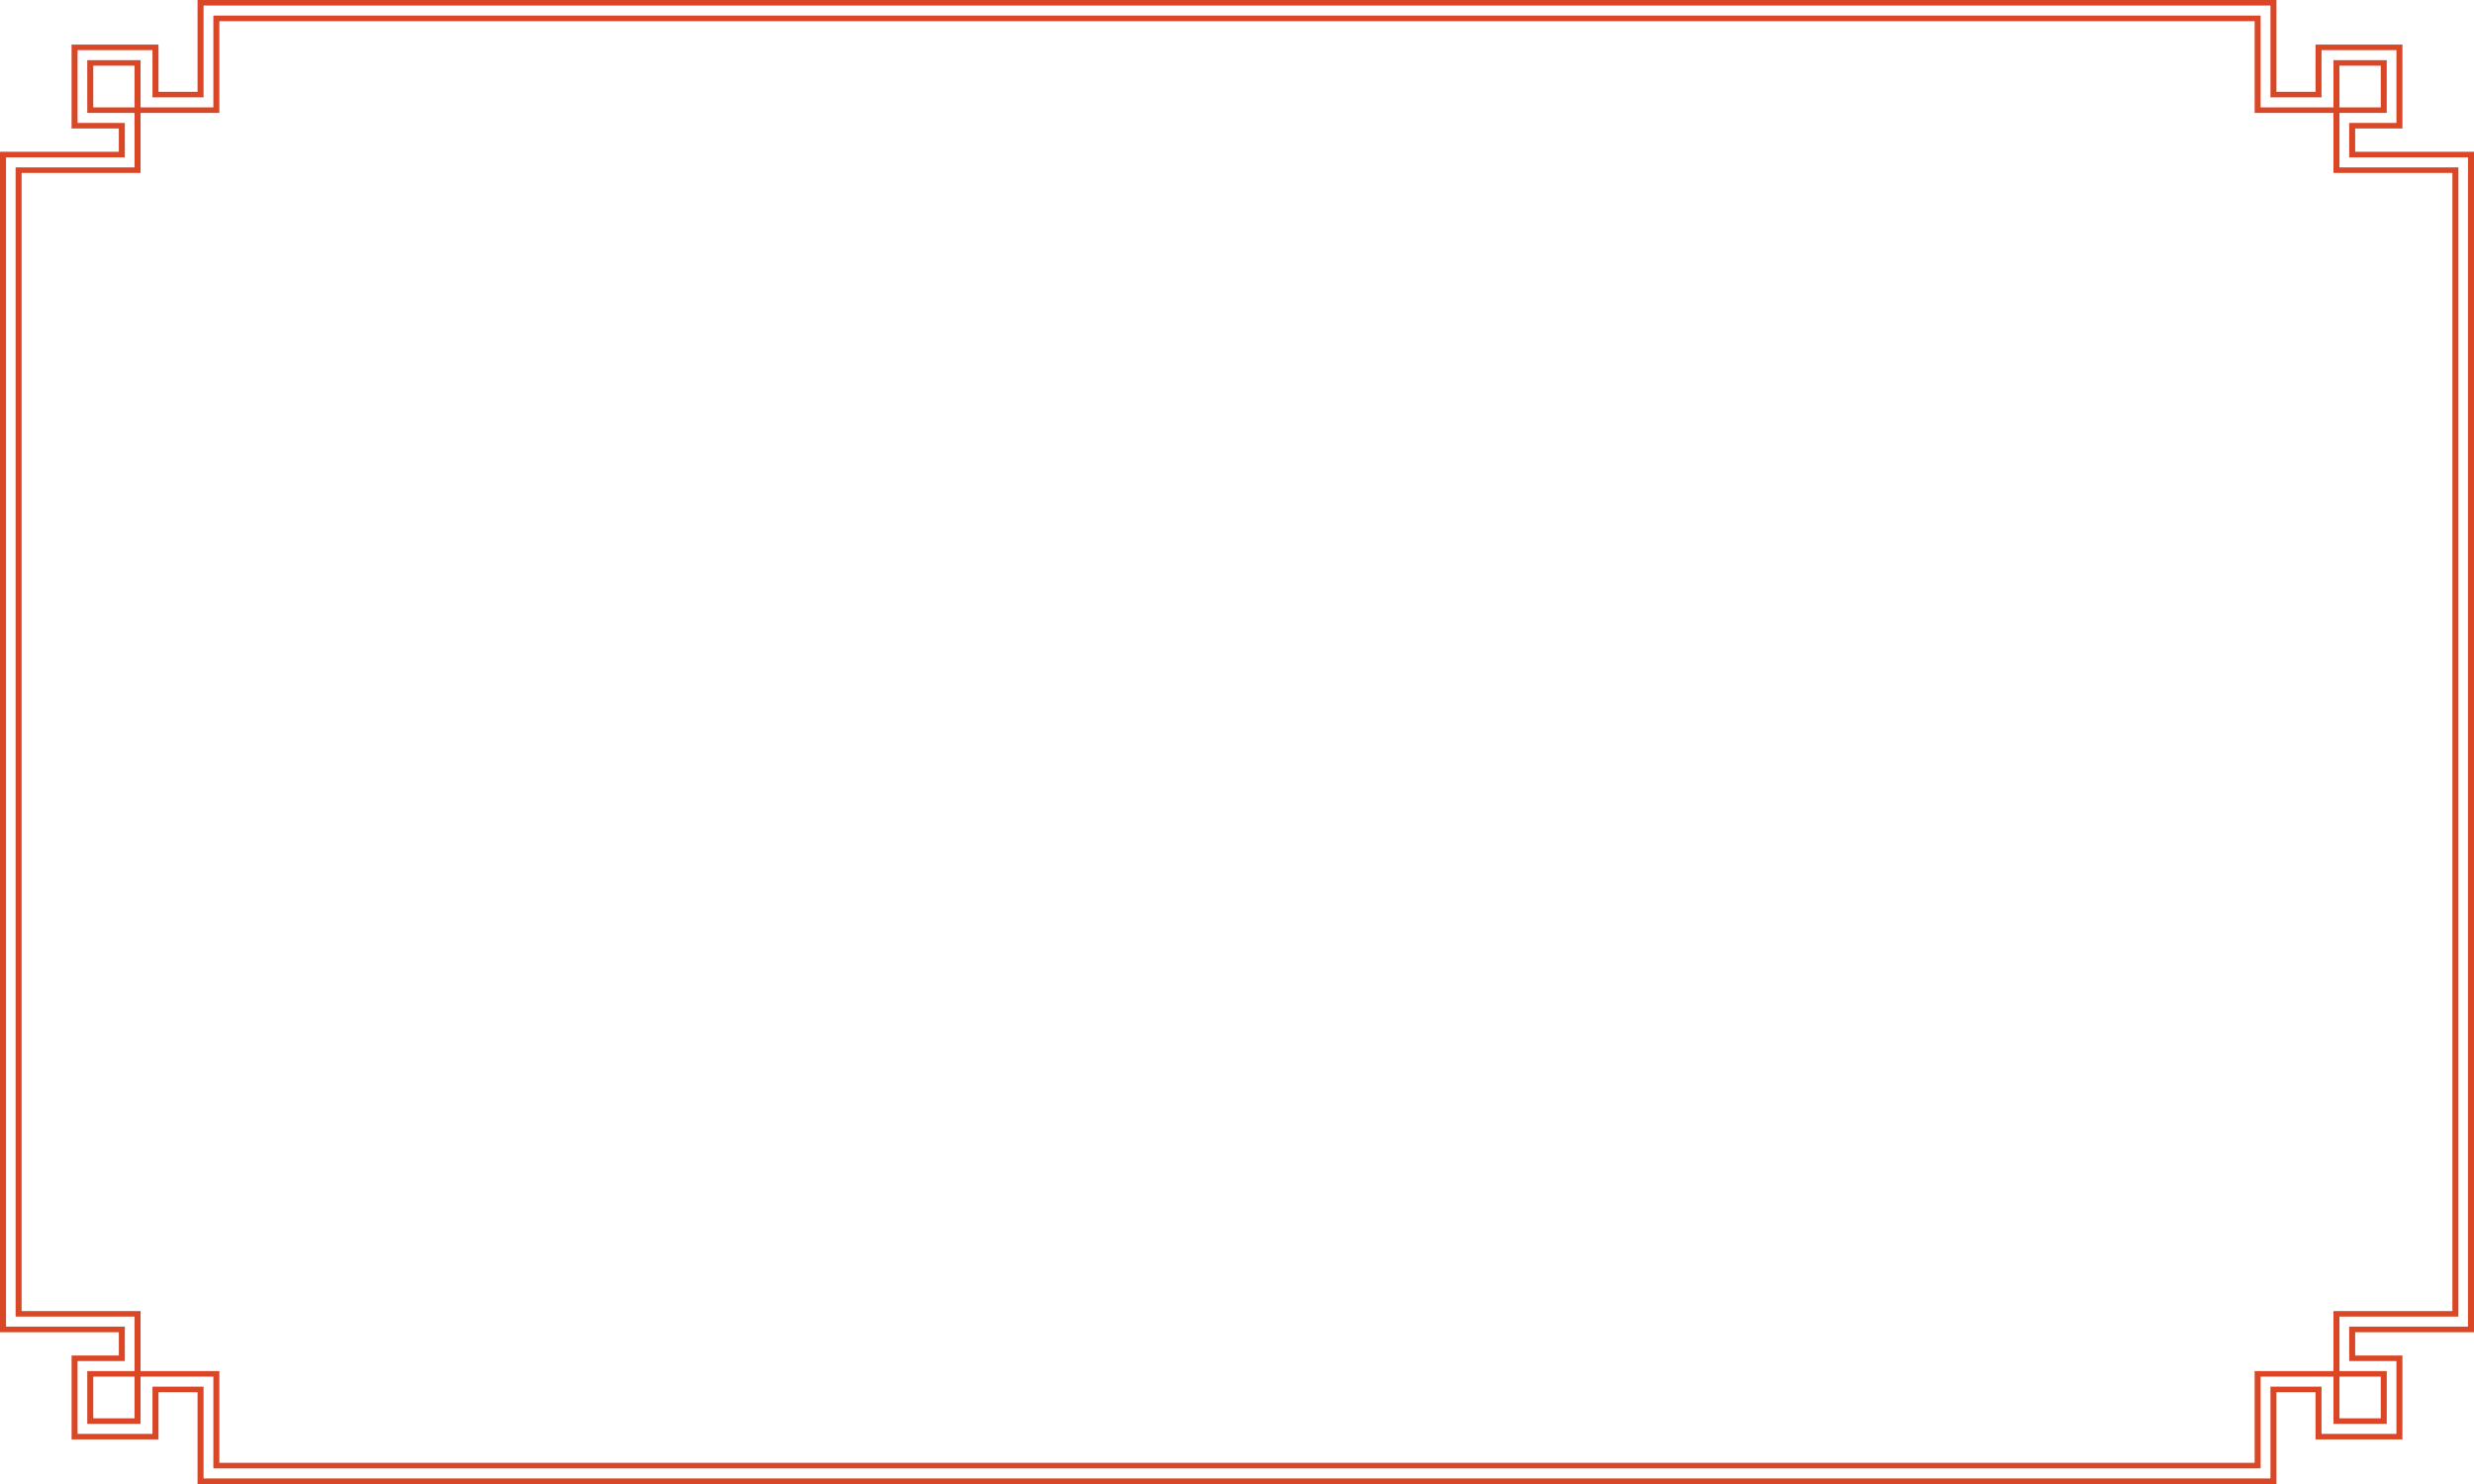 <svg xmlns="http://www.w3.org/2000/svg" width="1000" height="600" viewBox="0 0 1000 600"><defs><style>.a{fill:#d94727;}</style></defs><g transform="translate(-11.61 -11.421)"><path class="a" d="M921.844,601.587H94.322V564.481H64.893v19.09H43.351V562.238H62.466V540.22H14.392V75.571H62.466V53.553H43.351V32.22H64.893V51.31H94.322V14.2H921.844V51.31h29.429V32.22h21.542V53.553H953.7V75.571h48.074V540.22H953.7v22.018h19.115v21.333H951.273v-19.09H921.844Zm-825.1-2.242H919.418V562.238h31.856V537.978h48.074V77.815H951.273V53.553H919.418V16.444H96.749V53.553H64.893V77.815H16.819V537.978H64.893v24.261H96.749ZM953.7,581.327h16.686V564.481H953.7Zm-907.922,0H62.466V564.481H45.778ZM953.7,51.31h16.686V34.462H953.7Zm-907.922,0H62.466V34.462H45.778Z" transform="translate(3.527 3.526)"/><path class="a" d="M931.758,611.421H91.46V574.313H75.669V593.4H40.542V559.483h19.1v-9.434H11.61V72.793H59.638V63.359h-19.1V29.44H75.669V48.529H91.46V11.421h840.3V48.529h15.793V29.44h35.126V63.359H963.584v9.434h48.026V550.049H963.584v9.434h19.093V593.4H947.551V574.313H931.758ZM93.887,609.179H929.333V572.071h20.642V591.16h30.278V561.725H961.16V547.807h48.023V75.035H961.16V61.117h19.093V31.682H949.975V50.771H929.333V13.663H93.887V50.771H73.245V31.682H42.967V61.117h19.1V75.035H14.037V547.807H62.063v13.919h-19.1V591.16H73.245V572.071H93.887Z"/></g></svg>